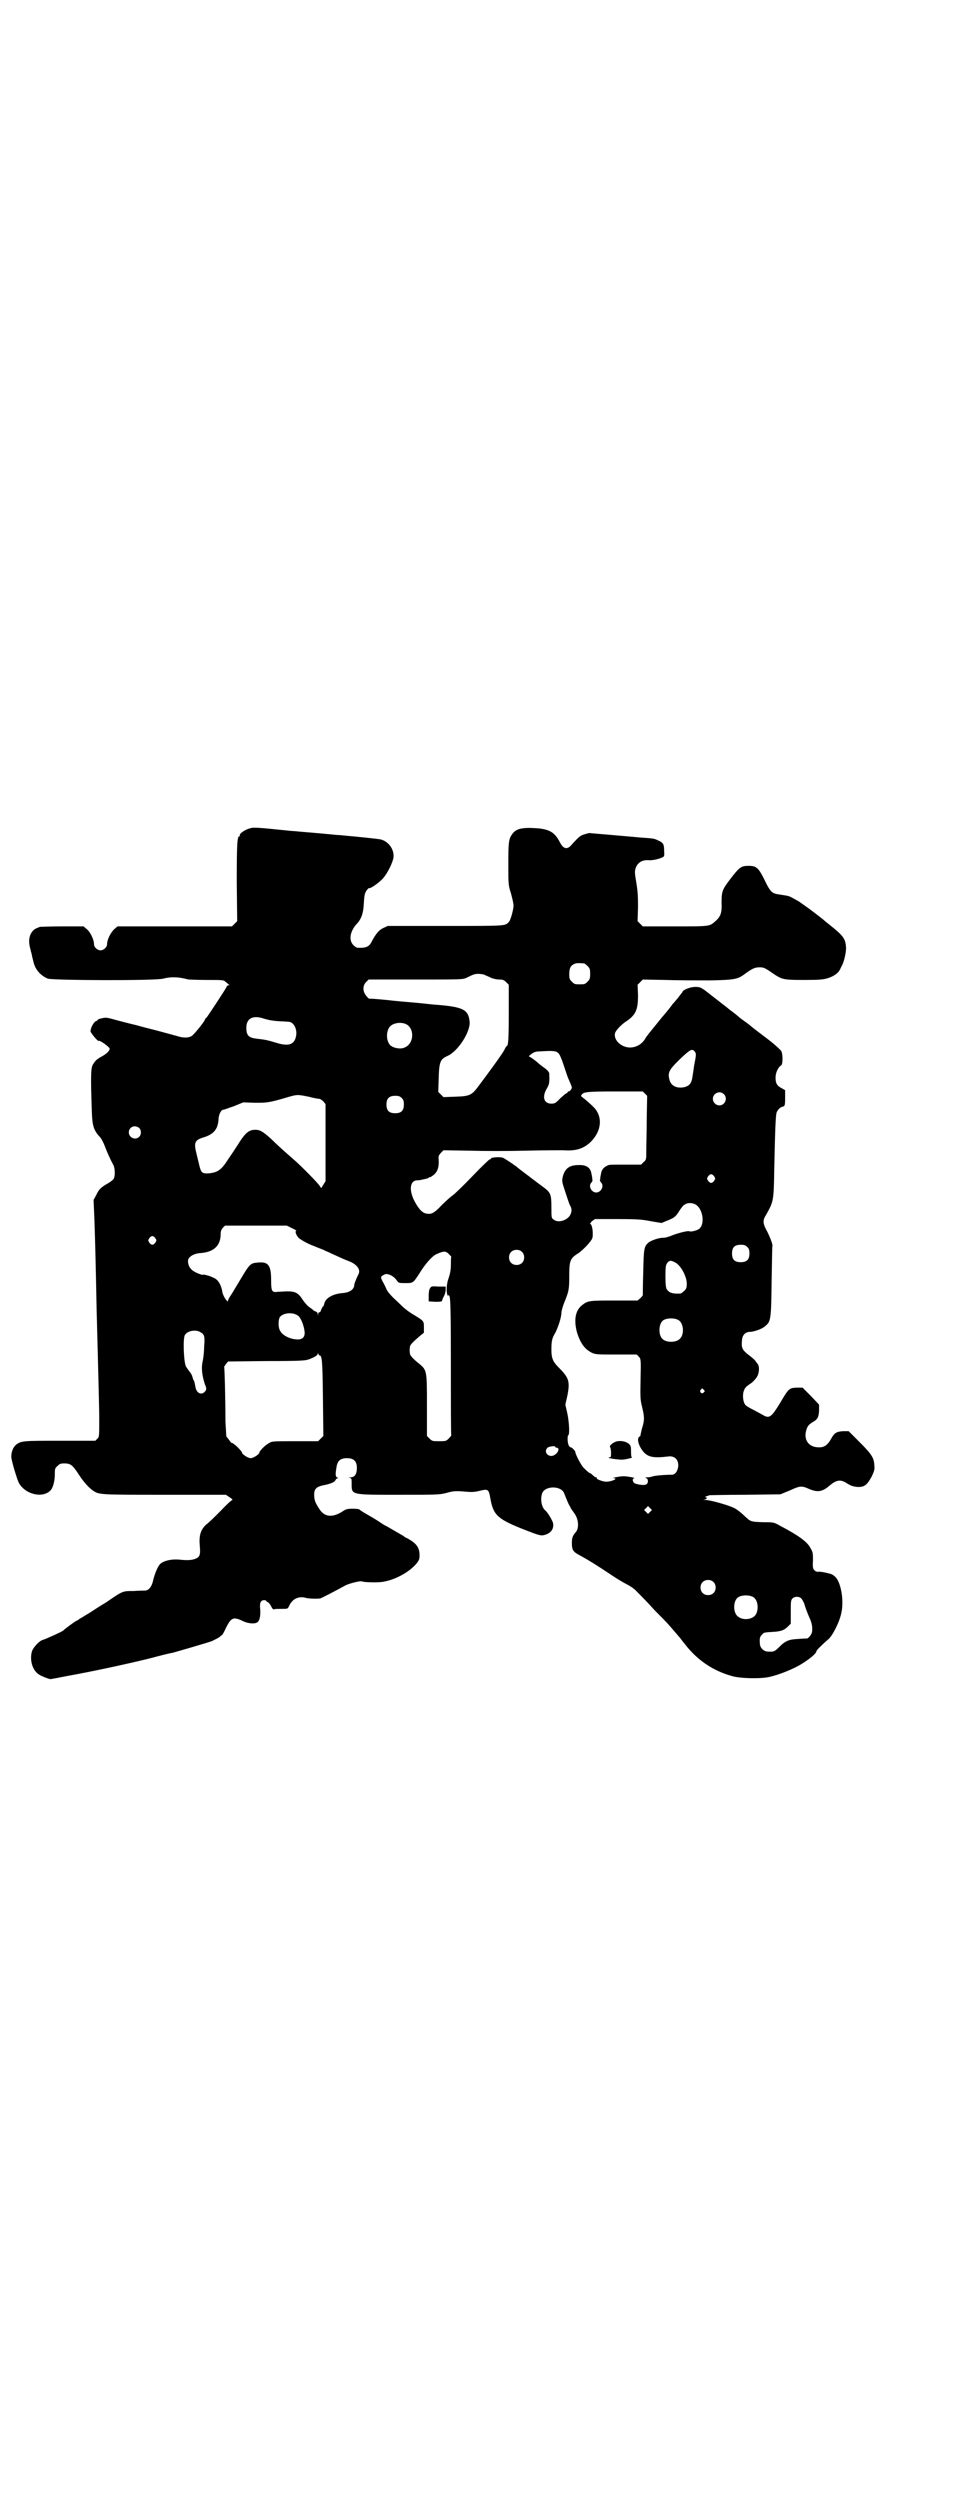 <?xml version="1.0" standalone="no"?>
<!DOCTYPE svg PUBLIC "-//W3C//DTD SVG 20010904//EN"
 "http://www.w3.org/TR/2001/REC-SVG-20010904/DTD/svg10.dtd">
<svg version="1.0" xmlns="http://www.w3.org/2000/svg"
 width="1119pt" height="2870pt" viewBox="0 0 1119 2870"
 preserveAspectRatio="xMidYMid meet">
<g transform="translate(0,2870) scale(0.5,-0.5)"
fill="#000000" stroke="none">
<path d="M574 3838 c-12 -3 -25 -13 -23 -16 1 -1 0 -2 -1 -2 -5 0 -6 -19 -6
-106 l1 -89 -6 -6 -6 -6 -131 0 -132 0 -7 -6 c-8 -7 -17 -24 -17 -35 0 -7 -8
-14 -15 -14 -7 0 -15 7 -15 14 0 11 -9 29 -17 35 l-7 6 -49 0 c-26 0 -49 -1
-51 -1 -11 -4 -14 -6 -18 -11 -7 -9 -9 -22 -5 -37 1 -3 2 -7 2 -9 1 -2 2 -6 2
-7 1 -6 3 -12 4 -17 4 -17 16 -31 33 -38 12 -4 246 -5 265 0 14 4 31 4 45 1 6
-1 12 -3 14 -3 1 0 20 -1 42 -1 38 0 38 0 43 -5 3 -2 6 -5 7 -6 2 0 2 -1 0 -1
-2 0 -4 -1 -5 -3 -1 -4 -43 -67 -46 -71 -2 -1 -4 -4 -5 -7 -6 -10 -25 -33 -30
-36 -7 -4 -18 -4 -29 -1 -4 1 -9 3 -11 3 -2 1 -15 4 -29 8 -14 4 -40 10 -57
15 -17 4 -40 10 -51 13 -17 5 -21 5 -29 3 -6 -1 -10 -3 -10 -4 0 -1 -1 -2 -2
-2 -5 0 -14 -15 -14 -24 0 -3 17 -24 19 -22 1 3 25 -14 25 -18 0 -5 -8 -12
-17 -17 -13 -7 -16 -10 -22 -20 -4 -8 -5 -23 -2 -107 1 -32 4 -43 18 -58 4 -4
9 -14 12 -22 6 -16 13 -31 19 -42 4 -7 5 -22 2 -31 -1 -3 -7 -8 -14 -12 -16
-9 -21 -14 -27 -27 l-6 -11 2 -47 c2 -61 3 -102 5 -205 2 -74 4 -152 5 -194 0
-8 1 -33 1 -56 0 -41 0 -42 -4 -46 l-5 -5 -81 0 c-85 0 -89 0 -101 -9 -6 -5
-11 -15 -11 -27 -1 -6 13 -52 17 -60 14 -27 55 -37 73 -18 6 6 10 22 10 37 0
12 0 14 6 19 5 5 7 6 16 6 14 0 19 -4 32 -24 11 -17 22 -30 33 -38 15 -10 13
-10 165 -10 l141 0 9 -6 c4 -3 7 -5 6 -6 -2 0 -14 -11 -27 -25 -13 -13 -28
-28 -34 -32 -12 -12 -16 -24 -14 -48 2 -21 0 -26 -10 -30 -8 -3 -17 -4 -36 -2
-20 2 -39 -3 -46 -11 -5 -6 -12 -22 -16 -40 -3 -12 -10 -20 -18 -20 -2 0 -14
0 -26 -1 -25 0 -24 1 -63 -26 -12 -7 -29 -18 -38 -24 -9 -5 -19 -12 -22 -13
-3 -2 -6 -5 -8 -5 -5 -3 -25 -17 -31 -23 -4 -3 -39 -19 -46 -21 -9 -2 -24 -19
-26 -28 -5 -20 2 -43 17 -52 8 -5 27 -12 28 -10 1 0 17 3 37 7 56 10 135 27
188 40 26 7 50 13 53 13 11 3 80 23 91 27 6 3 14 7 17 9 3 3 6 5 6 5 1 0 5 7
9 16 12 24 17 26 37 17 11 -6 26 -8 33 -5 7 2 10 14 9 30 -2 16 1 22 9 22 3 0
5 -1 5 -2 0 -1 2 -2 4 -3 1 0 5 -5 7 -9 2 -5 5 -8 7 -7 1 1 9 1 17 1 14 0 14
0 17 6 7 16 20 23 36 20 8 -3 29 -3 36 -2 5 2 25 12 58 30 10 5 35 11 38 9 4
-2 35 -3 47 -1 27 4 60 21 78 42 6 8 7 10 7 19 0 18 -7 28 -30 40 -2 0 -5 3
-8 5 -7 4 -31 18 -38 22 -3 1 -11 6 -18 11 -19 12 -20 12 -32 19 -7 4 -12 8
-12 8 0 1 -7 2 -15 2 -12 0 -16 -1 -22 -5 -24 -16 -43 -15 -55 4 -9 14 -11 18
-12 29 -1 18 4 23 27 27 12 3 20 6 22 11 1 2 3 4 5 4 2 0 2 1 0 1 -5 2 -6 6
-3 23 2 16 9 22 24 22 16 0 23 -7 23 -22 0 -15 -5 -22 -15 -22 -6 -1 -7 -1 -2
-1 5 -1 5 -2 5 -13 0 -27 -3 -26 111 -26 84 0 90 0 106 4 17 5 23 5 46 3 12
-1 19 -1 31 2 20 5 21 4 25 -19 7 -37 16 -46 80 -71 28 -11 35 -13 41 -12 16
3 25 13 23 27 -1 6 -12 25 -18 30 -9 7 -12 27 -7 40 7 17 43 17 50 0 6 -15 10
-25 12 -28 1 -2 3 -4 3 -6 1 -2 5 -7 9 -13 10 -14 11 -35 2 -44 -6 -7 -8 -12
-8 -24 0 -16 3 -20 18 -28 24 -13 47 -28 71 -44 13 -9 30 -19 38 -23 8 -4 18
-11 23 -17 5 -5 24 -24 40 -42 35 -35 31 -32 46 -49 6 -7 11 -13 12 -14 1 -1
5 -7 11 -14 28 -37 65 -62 108 -74 19 -6 68 -7 88 -2 22 5 54 18 72 29 21 13
35 25 35 30 0 2 13 15 27 27 10 8 26 40 30 60 6 25 1 62 -10 79 -4 6 -11 11
-17 12 -15 4 -25 5 -27 4 -1 0 -5 1 -7 3 -4 4 -5 6 -4 23 0 17 0 19 -6 29 -7
14 -28 29 -68 50 -16 9 -16 9 -40 9 -30 1 -29 1 -44 15 -6 6 -16 14 -22 17
-13 7 -56 19 -67 19 -6 1 -7 1 -2 1 5 1 7 5 3 5 -3 0 -1 2 2 3 2 0 4 1 6 2 2
0 39 1 83 1 l80 1 22 9 c24 11 27 11 45 3 19 -8 30 -6 46 8 17 14 26 15 42 4
7 -4 12 -6 21 -7 17 -1 23 4 34 24 6 13 7 16 6 26 -1 17 -6 25 -34 53 l-25 25
-13 0 c-15 -1 -20 -4 -27 -17 -9 -16 -17 -21 -31 -20 -21 1 -32 17 -27 37 3
11 5 14 14 20 13 7 15 12 16 27 l0 14 -19 20 -19 19 -14 0 c-17 -1 -18 -2 -38
-36 -19 -31 -24 -35 -37 -28 -3 2 -13 7 -22 12 -8 4 -17 9 -19 11 -6 5 -8 19
-6 30 3 10 4 12 19 22 5 4 11 11 13 15 5 9 5 24 1 28 -1 2 -4 5 -5 7 -2 3 -9
9 -17 15 -14 11 -16 16 -14 34 1 11 8 18 18 18 9 0 29 7 35 13 13 11 14 13 15
106 1 43 1 78 2 79 0 4 -5 18 -12 32 -11 20 -11 26 -2 40 16 29 17 30 18 103
2 89 3 127 6 132 3 6 8 11 13 12 5 1 6 2 6 20 l0 18 -7 4 c-12 6 -15 12 -15
25 0 11 6 24 13 28 4 3 4 26 0 33 -2 3 -16 16 -32 28 -29 22 -33 25 -40 31 -2
2 -8 6 -12 9 -4 3 -10 7 -12 9 -8 7 -11 9 -16 13 -3 2 -7 5 -8 6 -1 1 -6 5
-10 8 -4 3 -8 6 -9 7 -1 1 -17 13 -36 28 -10 7 -12 8 -23 8 -11 0 -29 -7 -29
-12 0 0 -5 -6 -10 -13 -6 -7 -11 -13 -13 -15 -1 -2 -12 -16 -25 -31 -30 -37
-35 -43 -37 -47 -10 -18 -32 -26 -50 -18 -14 6 -22 18 -20 29 1 6 12 18 23 26
25 16 30 28 30 62 l-1 24 6 6 6 6 52 -1 c29 -1 75 -1 103 -1 55 1 63 3 77 13
19 14 25 17 36 17 11 0 12 -1 37 -18 16 -10 21 -11 66 -11 35 0 44 1 54 4 15
5 25 12 29 22 2 4 4 8 5 10 4 9 8 27 8 37 -1 22 -6 28 -37 53 -9 7 -16 13 -17
14 -1 1 -31 24 -37 28 -3 2 -10 7 -17 12 -7 4 -16 9 -20 11 -7 3 -12 3 -30 6
-12 2 -17 7 -28 30 -15 31 -20 35 -38 35 -17 0 -21 -3 -41 -29 -20 -26 -21
-30 -21 -56 1 -22 -2 -31 -13 -41 -15 -13 -10 -13 -93 -13 l-75 0 -6 6 -6 6 1
33 c0 27 -1 38 -4 56 -3 18 -4 24 -2 31 4 14 15 21 30 20 9 -1 26 3 33 7 3 1
4 4 3 14 0 16 -2 19 -13 24 -10 5 -12 5 -41 7 -12 1 -21 2 -22 2 -1 0 -11 1
-23 2 -12 1 -22 2 -23 2 -1 0 -11 1 -23 2 -12 1 -23 2 -24 2 0 1 -6 0 -12 -2
-11 -3 -14 -5 -32 -25 -10 -12 -19 -9 -27 7 -11 21 -22 28 -48 31 -37 3 -52 0
-61 -13 -8 -11 -9 -18 -9 -68 0 -48 0 -49 6 -68 3 -11 6 -24 6 -28 0 -9 -7
-35 -11 -38 -9 -9 -3 -9 -145 -9 l-133 0 -11 -5 c-10 -5 -17 -14 -26 -31 -6
-12 -13 -15 -33 -14 -2 0 -6 3 -9 6 -11 11 -8 31 7 48 11 11 16 25 17 48 1 18
2 23 6 29 3 4 5 6 6 6 3 -2 21 11 31 21 9 10 19 28 24 44 6 20 -9 43 -30 47
-5 1 -52 6 -76 8 -9 1 -20 2 -24 2 -8 1 -64 6 -89 8 -7 1 -17 1 -23 2 -68 7
-79 8 -87 5z m768 -310 c1 0 5 -3 8 -6 5 -5 6 -7 6 -18 0 -11 -1 -13 -6 -18
-6 -6 -7 -6 -18 -6 -11 0 -12 0 -18 6 -5 5 -6 7 -6 17 0 14 3 20 12 24 5 2 8
2 22 1z m-229 -26 c3 -2 10 -4 15 -7 5 -2 13 -4 19 -4 8 0 11 -1 16 -6 l6 -6
0 -64 c0 -61 -1 -77 -5 -77 -1 0 -2 -3 -4 -6 -1 -4 -13 -21 -26 -39 -13 -18
-28 -38 -34 -46 -16 -22 -21 -24 -54 -25 l-27 -1 -6 6 -6 6 1 32 c1 37 4 43
19 50 25 10 55 57 52 80 -3 27 -15 33 -75 38 -6 0 -29 3 -52 5 -23 2 -47 4
-54 5 -7 1 -21 2 -31 3 -10 1 -18 1 -19 1 0 0 -3 2 -6 6 -9 10 -9 24 -1 32 l6
6 108 0 c106 0 108 0 117 4 16 8 19 9 27 9 5 0 11 -1 14 -2z m-506 -101 c14
-4 22 -5 38 -6 8 0 16 -1 18 -1 12 0 21 -18 17 -34 -4 -19 -18 -23 -46 -14
-20 6 -25 7 -43 9 -19 2 -25 7 -25 25 0 22 15 30 41 21z m325 -12 c21 -9 20
-45 -2 -54 -10 -5 -28 -1 -34 6 -9 10 -9 32 0 42 7 8 24 11 36 6z m664 -63 c4
-5 4 -7 -1 -32 -1 -8 -3 -20 -4 -27 -2 -14 -7 -20 -18 -23 -18 -4 -32 3 -35
18 -4 15 0 22 20 42 28 27 32 29 38 22z m-313 -4 c3 -3 7 -12 12 -27 4 -12 9
-28 12 -34 3 -7 6 -14 7 -17 0 -4 -4 -10 -8 -10 -1 0 -2 -1 -2 -2 0 -1 -1 -2
-2 -2 -2 0 -8 -6 -15 -12 -10 -11 -13 -12 -20 -12 -17 0 -22 15 -11 34 6 10 7
14 6 35 0 3 -4 8 -11 13 -7 5 -12 9 -13 10 -5 5 -20 16 -22 16 -2 0 1 3 5 6 7
5 11 6 21 6 29 2 36 1 41 -4z m199 -93 l5 -5 -1 -53 c0 -28 -1 -61 -1 -73 0
-20 0 -21 -6 -26 l-6 -6 -35 0 c-42 0 -38 0 -44 -3 -8 -4 -12 -10 -13 -18 -1
-4 -2 -10 -2 -13 -1 -2 0 -5 2 -7 8 -8 0 -23 -11 -23 -11 0 -19 15 -11 23 2 2
3 5 2 7 0 3 -1 9 -2 13 -2 14 -12 21 -30 20 -21 0 -31 -8 -36 -27 -2 -10 -2
-11 6 -35 5 -15 9 -28 11 -31 4 -7 4 -13 1 -20 -6 -14 -29 -21 -39 -12 -5 3
-5 5 -5 28 0 30 -2 34 -18 46 -7 5 -13 10 -15 11 -2 2 -8 6 -13 10 -6 5 -22
16 -35 27 -14 10 -28 19 -31 20 -7 2 -26 1 -27 -2 0 -1 -1 -2 -3 -2 -1 0 -19
-17 -39 -38 -20 -21 -41 -41 -45 -44 -5 -3 -17 -14 -26 -23 -18 -19 -24 -22
-37 -19 -9 2 -18 13 -27 31 -12 25 -8 45 8 45 7 0 7 1 18 3 4 1 8 2 8 3 1 1 2
2 3 1 1 0 4 2 8 5 9 7 13 18 12 34 -1 10 0 11 5 17 l6 6 60 -1 c33 -1 91 -1
128 0 37 1 77 1 88 1 27 -2 44 3 60 17 28 26 31 61 8 83 -10 10 -20 18 -24 21
-4 3 -5 4 -2 7 4 6 14 7 78 7 l62 0 5 -5z m181 -1 c10 -9 3 -26 -10 -26 -8 0
-15 7 -15 15 0 13 16 20 25 11z m-954 -6 c11 -3 22 -5 25 -5 2 0 6 -3 9 -6 l5
-6 0 -88 0 -89 -5 -8 -5 -8 -4 6 c-4 6 -38 41 -56 57 -24 21 -42 37 -56 51
-17 15 -24 20 -35 20 -15 0 -23 -6 -41 -35 -5 -8 -15 -23 -22 -33 -15 -24 -24
-30 -44 -32 -16 -1 -18 2 -22 18 -1 5 -4 16 -6 25 -7 27 -5 33 14 39 24 7 34
18 36 40 0 13 6 24 11 24 2 0 12 4 24 8 l22 9 27 -1 c28 0 32 0 79 14 18 5 19
5 44 0z m214 -3 c4 -4 5 -7 5 -15 0 -14 -6 -20 -20 -20 -14 0 -20 6 -20 20 0
14 6 20 20 20 8 0 11 -1 15 -5z m-603 -69 c5 -5 5 -15 0 -20 -9 -9 -24 -2 -24
10 0 8 6 14 14 14 3 0 8 -2 10 -4z m1321 -111 c3 -5 3 -5 0 -10 -2 -3 -5 -5
-7 -5 -2 0 -5 2 -7 5 -3 5 -3 5 0 10 2 3 5 5 7 5 2 0 5 -2 7 -5z m-42 -65 c16
-10 21 -44 8 -55 -4 -4 -20 -8 -23 -6 -3 2 -29 -5 -41 -10 -7 -3 -15 -5 -18
-5 -9 1 -29 -6 -35 -11 -10 -9 -11 -13 -12 -68 -1 -29 -1 -52 -1 -53 0 0 -2
-3 -5 -6 l-7 -6 -53 0 c-58 0 -61 0 -75 -11 -15 -12 -19 -34 -11 -63 8 -25 18
-38 34 -46 9 -4 13 -4 57 -4 l46 0 5 -5 c4 -5 5 -5 4 -43 -1 -54 -1 -55 4 -75
5 -22 5 -28 -1 -47 -2 -9 -4 -16 -3 -16 0 0 -1 -1 -2 -2 -8 -4 -3 -22 9 -36
11 -12 24 -14 57 -10 6 1 13 -1 17 -5 11 -11 4 -37 -9 -37 -18 0 -40 -2 -45
-4 -3 -1 -8 -2 -12 -2 -5 0 -5 -1 -2 -2 5 -1 5 -12 0 -14 -4 -3 -18 -1 -26 2
-6 3 -7 12 -1 12 1 0 -3 2 -11 3 -11 2 -17 2 -28 0 -8 -1 -12 -3 -9 -3 12 0
-4 -8 -17 -8 -8 0 -23 6 -22 8 1 1 0 2 -1 2 -2 0 -5 2 -8 5 -3 3 -6 5 -7 5 -1
0 -5 3 -13 11 -6 5 -20 32 -20 37 0 3 -9 12 -11 11 0 -1 -2 1 -4 4 -3 5 -4 22
-1 24 3 2 2 27 -2 48 l-5 22 5 22 c6 32 3 40 -21 64 -12 12 -16 20 -16 40 0
19 1 26 9 39 7 14 14 36 14 46 0 4 3 14 6 22 11 27 12 31 12 62 0 37 2 41 23
54 5 4 14 12 20 19 11 13 11 14 11 25 0 12 -3 22 -6 22 -1 0 1 2 4 6 l7 5 53
0 c46 0 56 -1 76 -5 l24 -4 12 5 c18 7 21 10 29 23 4 6 9 13 12 14 6 5 18 5
26 0z m-928 -54 c7 -3 11 -6 10 -6 -4 0 -1 -10 6 -17 4 -3 15 -10 27 -15 12
-5 25 -10 30 -12 5 -3 12 -5 15 -7 24 -11 33 -15 41 -18 19 -7 29 -19 24 -30
-1 -2 -4 -8 -6 -13 -2 -5 -4 -10 -4 -12 0 -10 -10 -18 -28 -19 -22 -2 -39 -12
-41 -25 -1 -3 -2 -6 -3 -6 -1 0 -2 -3 -4 -7 -1 -4 -3 -7 -4 -6 -1 1 -2 -1 -3
-3 l0 -5 -1 4 c0 3 -2 5 -5 6 -3 1 -5 2 -5 3 0 0 -4 3 -8 6 -5 3 -11 10 -16
17 -10 16 -17 20 -35 20 -8 0 -18 -1 -23 -1 -13 -2 -15 1 -15 26 0 35 -6 44
-32 41 -15 -1 -18 -4 -37 -36 -7 -12 -17 -28 -21 -35 -5 -7 -9 -14 -9 -16 0
-7 -11 9 -13 19 -2 14 -8 26 -16 31 -8 5 -26 11 -30 9 -1 0 -8 2 -14 5 -13 6
-19 15 -19 27 0 9 13 17 29 18 29 2 45 16 46 41 0 9 1 12 5 17 l5 5 71 0 71 0
12 -6z m-314 -23 c3 -5 3 -5 0 -10 -2 -3 -5 -5 -7 -5 -2 0 -5 2 -7 5 -3 5 -3
5 0 10 2 3 5 5 7 5 2 0 5 -2 7 -5z m1360 -20 c4 -4 5 -7 5 -15 0 -14 -6 -20
-20 -20 -14 0 -20 6 -20 20 0 14 6 20 20 20 8 0 11 -1 15 -5z m-518 -11 c7 -6
7 -19 1 -25 -6 -7 -19 -7 -25 -1 -7 6 -7 19 -1 25 6 7 19 7 25 1z m-162 -12
c-1 -1 -1 -9 -1 -18 0 -12 -2 -21 -5 -30 -5 -13 -6 -31 -3 -39 1 -3 2 -3 2 -1
0 2 2 0 3 -3 2 -5 3 -35 3 -162 0 -85 0 -156 1 -157 0 0 -3 -4 -6 -7 -6 -6 -7
-6 -22 -6 -15 0 -16 0 -22 6 l-6 6 0 70 c0 80 0 81 -18 96 -14 11 -21 19 -21
23 -1 5 -1 11 0 16 0 4 7 11 22 24 l10 8 0 13 c0 14 0 14 -23 28 -9 5 -21 14
-27 20 -6 6 -16 15 -21 20 -6 6 -13 14 -15 19 -2 5 -6 13 -9 18 -5 10 -5 11 5
16 6 3 20 -3 27 -13 5 -7 5 -7 21 -7 17 0 17 0 31 21 13 22 30 41 39 45 17 8
22 8 29 1 3 -3 6 -6 6 -7z m513 -12 c13 -5 28 -32 28 -49 0 -10 -1 -12 -6 -17
-3 -3 -7 -6 -9 -6 -18 -1 -26 2 -31 10 -2 3 -3 13 -3 30 0 22 1 26 4 30 5 6 8
7 17 2z m-865 -123 c7 -5 15 -27 15 -40 0 -11 -8 -16 -21 -14 -14 1 -31 10
-35 19 -5 7 -5 25 -1 32 8 10 30 12 42 3z m874 -10 c12 -7 14 -33 3 -43 -8 -9
-32 -9 -40 0 -9 8 -9 32 0 41 7 7 27 8 37 2z m-1098 -28 c9 -5 10 -10 8 -34 0
-12 -2 -26 -3 -31 -4 -16 -2 -34 5 -55 4 -9 4 -12 -1 -17 -8 -8 -19 -2 -21 12
-1 5 -2 11 -3 13 -1 2 -3 5 -3 7 -1 3 -2 7 -4 10 -6 8 -11 15 -12 17 -5 12 -7
65 -2 72 6 10 26 13 36 6z m273 -53 c6 0 7 -11 8 -98 l1 -87 -6 -6 -6 -6 -53
0 c-53 0 -53 0 -61 -5 -9 -5 -21 -18 -21 -21 0 -4 -14 -13 -20 -13 -6 0 -20 9
-20 13 0 1 -3 5 -7 9 -6 7 -17 15 -17 13 0 -1 -2 2 -5 6 -3 4 -6 8 -7 9 0 1
-1 16 -2 34 0 55 -2 125 -3 126 0 0 2 3 4 6 l5 6 89 1 c78 0 89 1 97 4 13 5
20 9 20 13 0 2 1 2 1 0 1 -2 2 -4 3 -4z m883 -79 c3 -3 3 -3 0 -6 -4 -5 -11 1
-7 6 4 4 4 4 7 0z m-341 -131 c0 -1 1 -2 3 -2 7 0 5 -10 -4 -16 -12 -9 -28 5
-17 16 3 3 18 5 18 2z m218 -149 l-5 -5 -4 4 -5 5 4 4 5 5 4 -4 5 -5 -4 -4z
m145 -161 c7 -6 7 -19 1 -25 -6 -7 -19 -7 -25 -1 -7 6 -7 19 -1 25 6 7 19 7
25 1z m92 -35 c11 -7 13 -29 5 -41 -8 -11 -30 -13 -41 -3 -10 8 -11 32 -1 42
7 7 27 8 37 2z m110 -3 c3 -3 5 -8 7 -12 2 -8 8 -24 14 -37 3 -8 5 -15 4 -27
0 -5 -8 -16 -12 -16 0 0 -9 0 -19 -1 -22 -1 -30 -4 -44 -18 -11 -11 -13 -12
-27 -11 -9 0 -18 9 -18 18 -1 13 0 16 5 21 4 5 6 5 22 6 20 1 28 3 38 13 l6 6
0 27 c0 23 0 27 4 31 5 5 15 5 20 0z"/>
<path d="M1415 2430 c-8 -3 -16 -10 -13 -13 1 -1 2 -7 2 -12 0 -10 0 -11 -4
-11 -7 -1 8 -4 22 -5 7 -1 15 0 22 2 6 1 10 3 8 3 -1 0 -2 3 -2 11 0 5 0 12
-1 14 -3 10 -21 15 -34 11z"/>
<path d="M988 2782 c-2 -3 -3 -9 -3 -18 l0 -12 16 -1 c12 0 15 1 15 3 0 2 2 6
4 10 2 3 4 10 4 14 l0 8 -16 0 c-16 1 -17 1 -20 -4z"/>
</g>
</svg>
